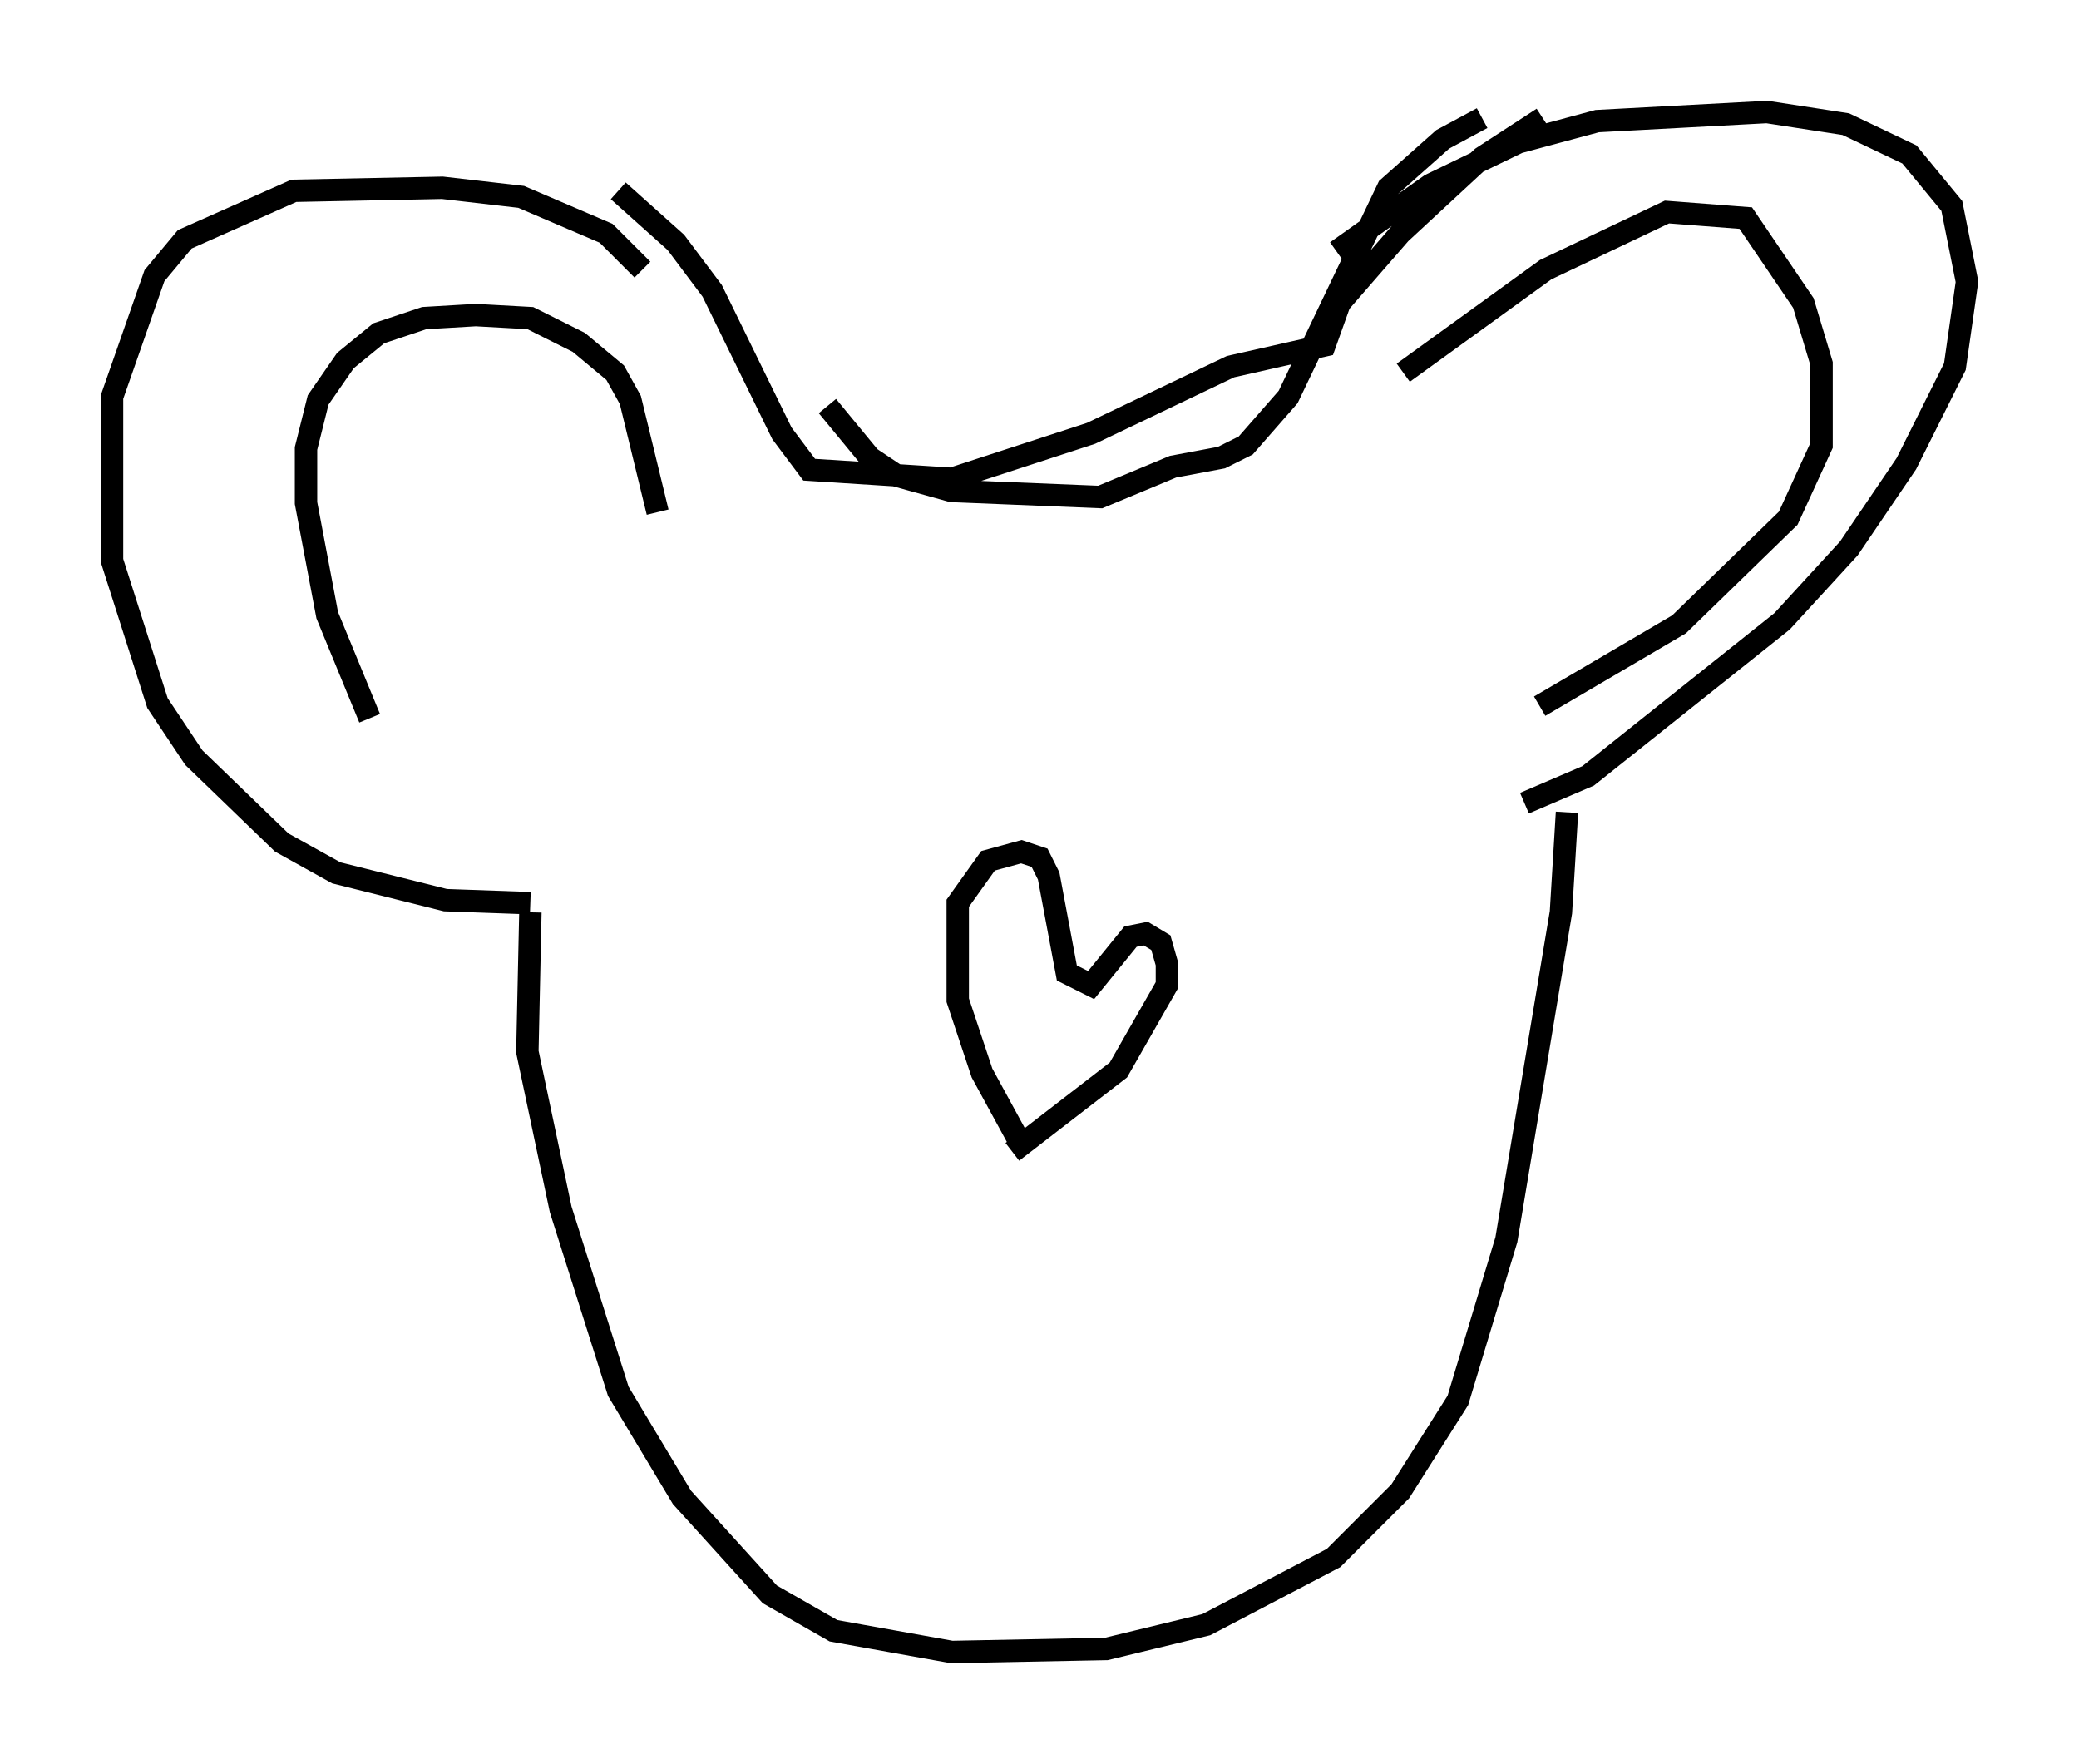 <?xml version="1.0" encoding="utf-8" ?>
<svg baseProfile="full" height="78.741" version="1.1" width="92.814" xmlns="http://www.w3.org/2000/svg" xmlns:ev="http://www.w3.org/2001/xml-events" xmlns:xlink="http://www.w3.org/1999/xlink"><defs /><rect fill="white" height="78.741" width="92.814" x="0" y="0" /><path d="M52.902, 17.855 m6.766, -6.631 l4.195, -2.977 3.924, -1.894 l3.518, -0.947 7.578, -0.406 l3.518, 0.541 2.842, 1.353 l1.894, 2.3 0.677, 3.383 l-0.541, 3.789 -2.165, 4.33 l-2.571, 3.789 -2.977, 3.248 l-8.66, 6.901 -2.842, 1.218 m-39.377, -23.816 l-1.624, -1.624 -3.789, -1.624 l-3.518, -0.406 -6.631, 0.135 l-4.871, 2.165 -1.353, 1.624 l-1.894, 5.413 0.0, 7.307 l2.03, 6.36 1.624, 2.436 l3.924, 3.789 2.436, 1.353 l4.871, 1.218 3.789, 0.135 m-7.172, -8.254 l-1.894, -4.601 -0.947, -5.007 l0.0, -2.436 0.541, -2.165 l1.218, -1.759 1.488, -1.218 l2.03, -0.677 2.3, -0.135 l2.436, 0.135 2.165, 1.083 l1.624, 1.353 0.677, 1.218 l1.218, 5.007 m33.288, -6.225 l6.36, -4.601 5.413, -2.571 l3.518, 0.271 2.571, 3.789 l0.812, 2.706 0.0, 3.654 l-1.488, 3.248 -4.871, 4.736 l-6.225, 3.654 m-41.136, -23.004 l2.571, 2.3 1.624, 2.165 l3.112, 6.36 1.218, 1.624 l6.36, 0.406 6.225, -2.03 l6.225, -2.977 4.195, -0.947 l0.677, -1.894 2.706, -3.112 l3.654, -3.383 2.706, -1.759 m-31.935, 12.855 l1.894, 2.3 1.218, 0.812 l2.436, 0.677 6.631, 0.271 l3.248, -1.353 2.165, -0.406 l1.083, -0.541 1.894, -2.165 l4.465, -9.337 2.436, -2.165 l1.759, -0.947 m-42.489, 35.453 l-0.135, 6.225 1.488, 7.036 l2.571, 8.119 2.842, 4.736 l3.924, 4.33 2.842, 1.624 l5.277, 0.947 6.901, -0.135 l4.465, -1.083 5.683, -2.977 l2.977, -2.977 2.571, -4.059 l2.165, -7.172 2.436, -14.614 l0.271, -4.465 m-24.492, 14.614 l-1.624, -2.977 -1.083, -3.248 l0.0, -4.33 1.353, -1.894 l1.488, -0.406 0.812, 0.271 l0.406, 0.812 0.812, 4.33 l1.083, 0.541 1.759, -2.165 l0.677, -0.135 0.677, 0.406 l0.271, 0.947 0.0, 0.947 l-2.165, 3.789 -4.736, 3.654 " fill="none" stroke="black" stroke-width="1" /></svg>